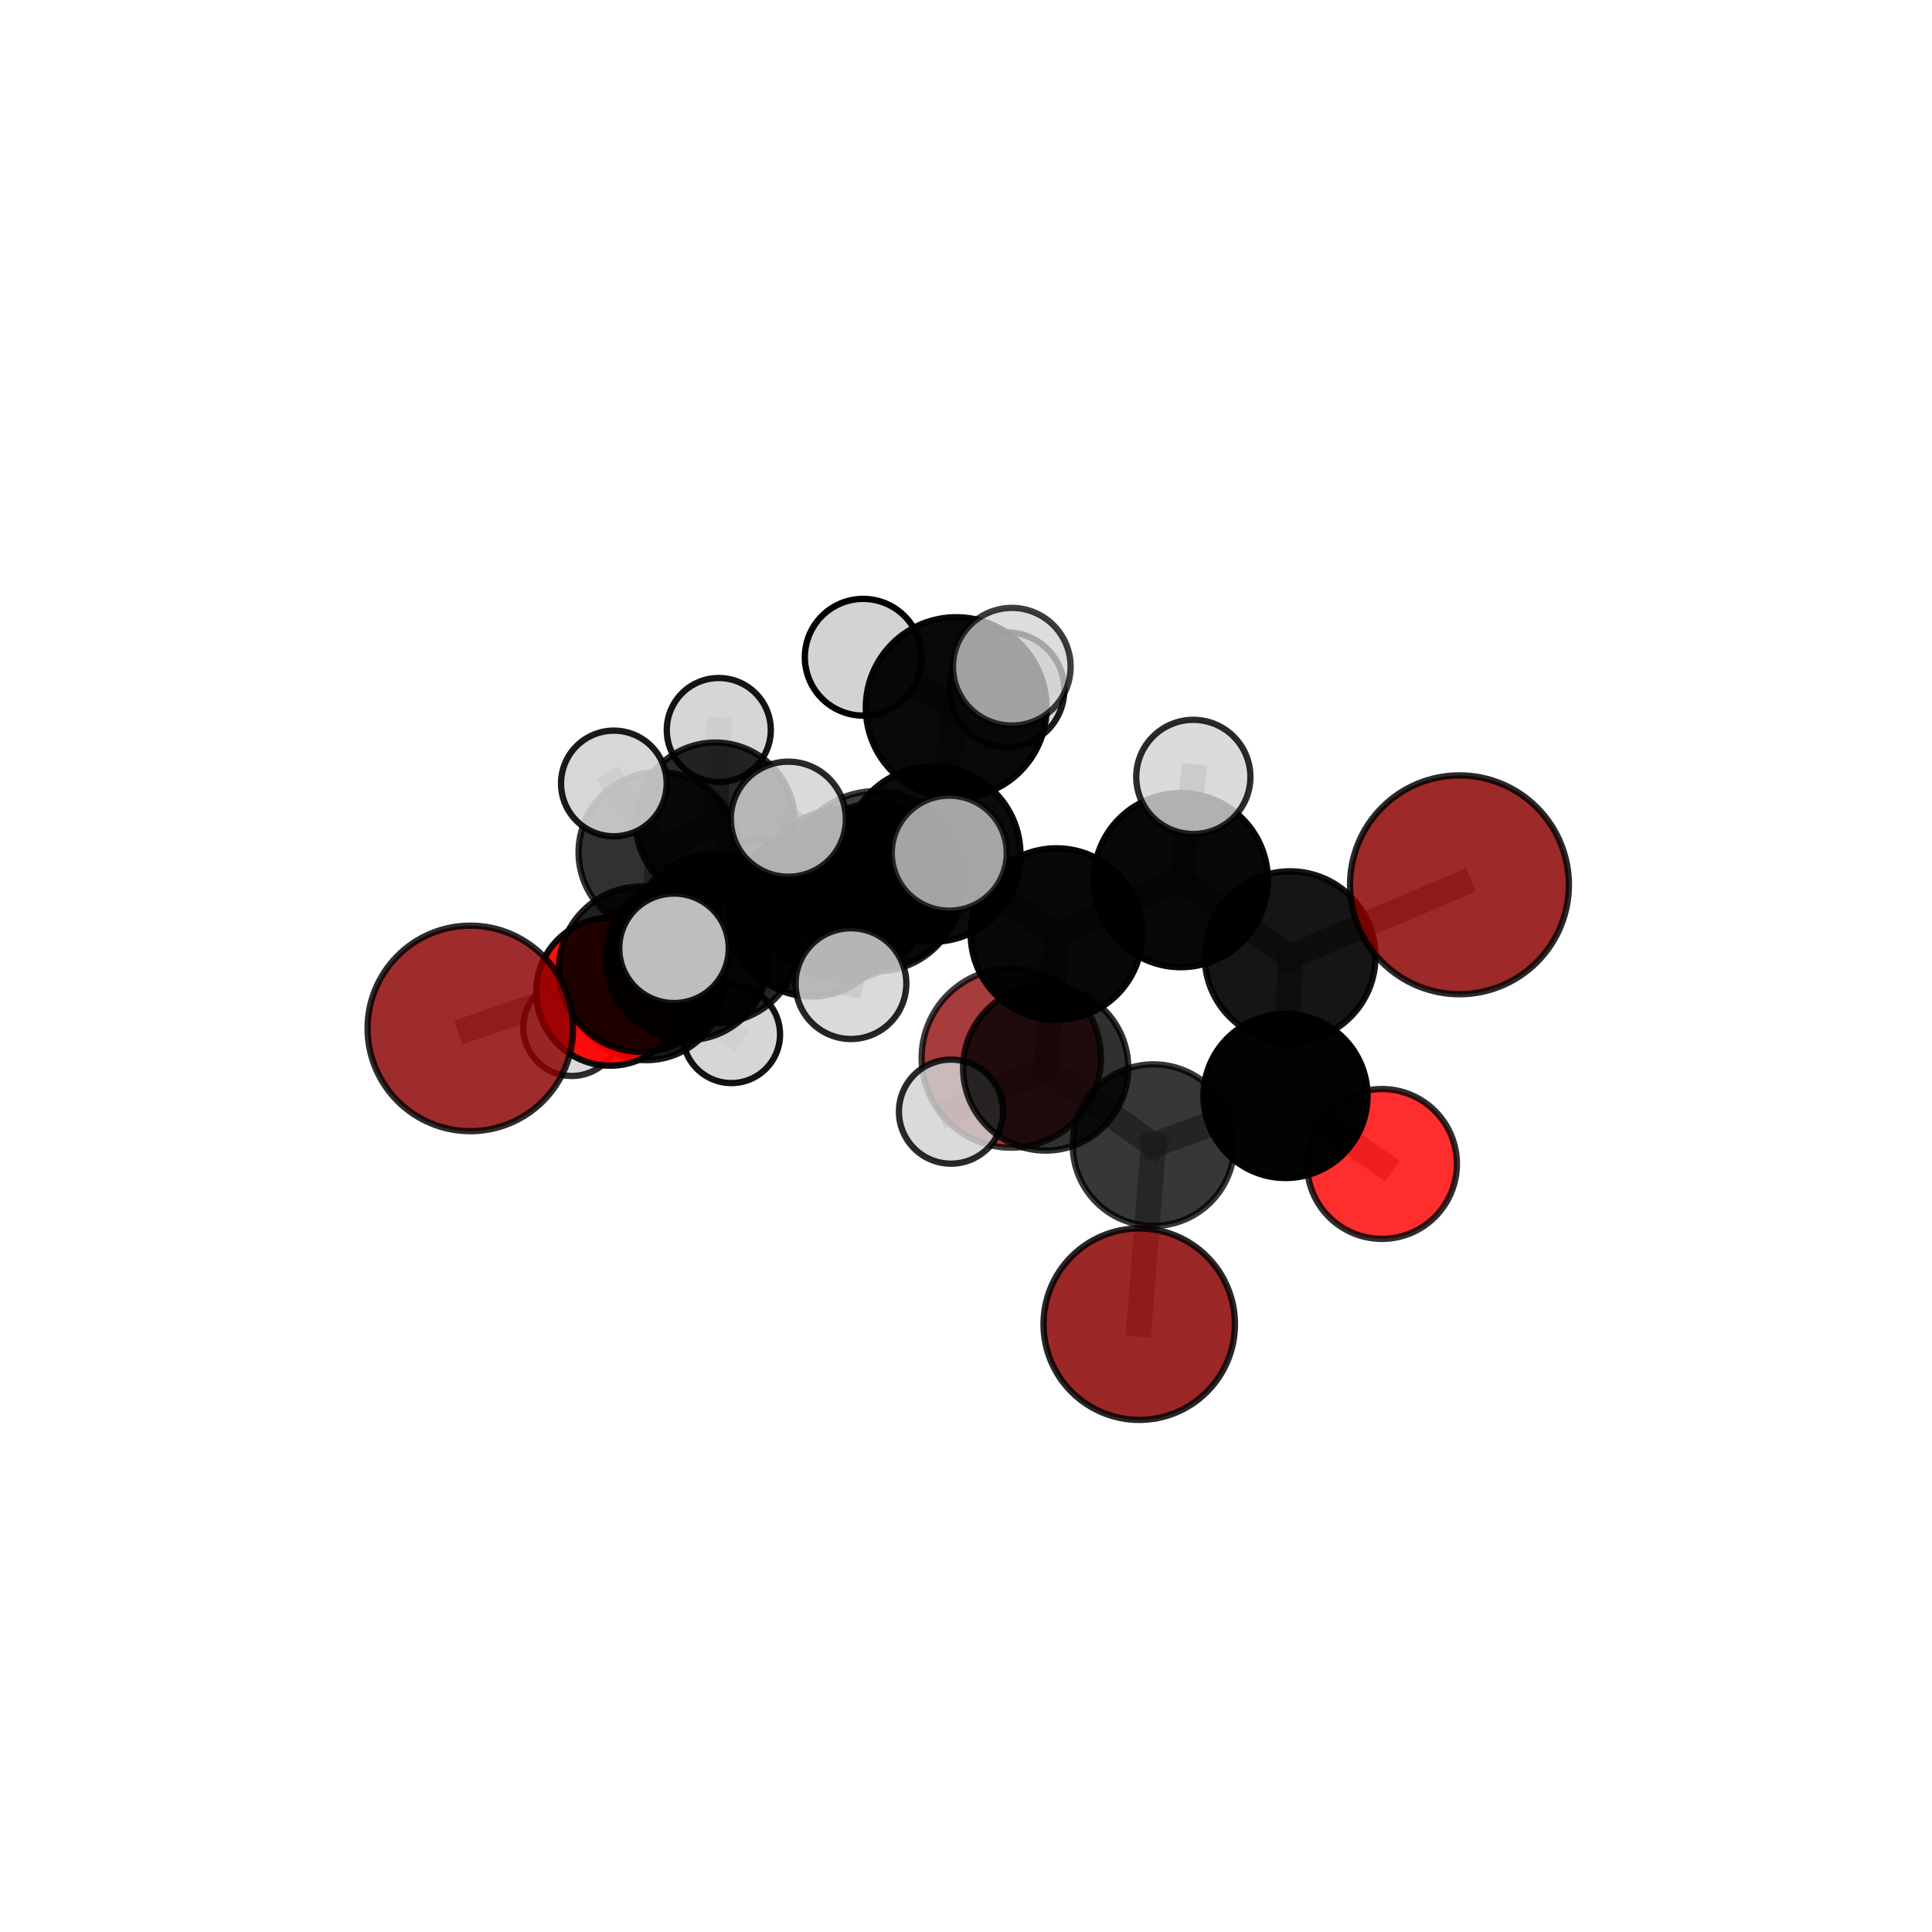 <?xml version="1.0" encoding="utf-8" standalone="no"?>
<!DOCTYPE svg PUBLIC "-//W3C//DTD SVG 1.1//EN"
  "http://www.w3.org/Graphics/SVG/1.1/DTD/svg11.dtd">
<svg xmlns:xlink="http://www.w3.org/1999/xlink" width="153pt" height="153pt" viewBox="0 0 153 153" xmlns="http://www.w3.org/2000/svg" version="1.1">
 <defs>
  <style type="text/css">*{stroke-linejoin: round; stroke-linecap: butt}</style>
 </defs>
 <g id="figure_1">
  <g id="patch_1">
   <path d="M 0 153 
L 153 153 
L 153 0 
L 0 0 
L 0 153 
z
" style="fill: none"/>
  </g>
  <g id="patch_2">
   <path d="M 7.2 145.8 
L 145.8 145.8 
L 145.8 7.2 
L 7.2 7.2 
L 7.2 145.8 
z
" style="fill: none"/>
  </g>
  <g id="axes_1">
   <g id="line2d_1">
    <path d="M 90.218 104.865 
L 91.347 90.685 
" clip-path="url(#p229f7f1316)" style="fill: none; stroke: #808080; stroke-opacity: 0.636; stroke-width: 2; stroke-linecap: square"/>
   </g>
   <g id="line2d_2">
    <path d="M 91.347 90.685 
L 101.803 86.795 
" clip-path="url(#p229f7f1316)" style="fill: none; stroke: #808080; stroke-opacity: 0.669; stroke-width: 2; stroke-linecap: square"/>
   </g>
   <g id="line2d_3">
    <path d="M 115.579 70.07 
L 102.168 75.761 
" clip-path="url(#p229f7f1316)" style="fill: none; stroke: #808080; stroke-opacity: 0.726; stroke-width: 2; stroke-linecap: square"/>
   </g>
   <g id="line2d_4">
    <path d="M 102.168 75.761 
L 101.803 86.795 
" clip-path="url(#p229f7f1316)" style="fill: none; stroke: #808080; stroke-opacity: 0.696; stroke-width: 2; stroke-linecap: square"/>
   </g>
   <g id="line2d_5">
    <path d="M 37.247 81.443 
L 50.814 76.754 
" clip-path="url(#p229f7f1316)" style="fill: none; stroke: #808080; stroke-opacity: 0.679; stroke-width: 2; stroke-linecap: square"/>
   </g>
   <g id="line2d_6">
    <path d="M 50.814 76.754 
L 54.421 75.934 
" clip-path="url(#p229f7f1316)" style="fill: none; stroke: #808080; stroke-opacity: 0.676; stroke-width: 2; stroke-linecap: square"/>
   </g>
   <g id="line2d_7">
    <path d="M 109.442 92.177 
L 101.803 86.795 
" clip-path="url(#p229f7f1316)" style="fill: none; stroke: #808080; stroke-opacity: 0.667; stroke-width: 2; stroke-linecap: square"/>
   </g>
   <g id="line2d_8">
    <path d="M 48.323 78.542 
L 54.421 75.934 
" clip-path="url(#p229f7f1316)" style="fill: none; stroke: #808080; stroke-opacity: 0.656; stroke-width: 2; stroke-linecap: square"/>
   </g>
   <g id="line2d_9">
    <path d="M 48.323 78.542 
L 51.202 77.797 
" clip-path="url(#p229f7f1316)" style="fill: none; stroke: #808080; stroke-opacity: 0.636; stroke-width: 2; stroke-linecap: square"/>
   </g>
   <g id="line2d_10">
    <path d="M 51.202 77.797 
L 52.178 67.497 
" clip-path="url(#p229f7f1316)" style="fill: none; stroke: #808080; stroke-opacity: 0.642; stroke-width: 2; stroke-linecap: square"/>
   </g>
   <g id="line2d_11">
    <path d="M 51.202 77.797 
L 45.282 81.367 
" clip-path="url(#p229f7f1316)" style="fill: none; stroke: #808080; stroke-opacity: 0.618; stroke-width: 2; stroke-linecap: square"/>
   </g>
   <g id="line2d_12">
    <path d="M 51.202 77.797 
L 57.922 81.92 
" clip-path="url(#p229f7f1316)" style="fill: none; stroke: #808080; stroke-opacity: 0.619; stroke-width: 2; stroke-linecap: square"/>
   </g>
   <g id="line2d_13">
    <path d="M 73.875 67.643 
L 83.663 73.97 
" clip-path="url(#p229f7f1316)" style="fill: none; stroke: #808080; stroke-opacity: 0.732; stroke-width: 2; stroke-linecap: square"/>
   </g>
   <g id="line2d_14">
    <path d="M 73.875 67.643 
L 66.709 70.841 
" clip-path="url(#p229f7f1316)" style="fill: none; stroke: #808080; stroke-opacity: 0.73; stroke-width: 2; stroke-linecap: square"/>
   </g>
   <g id="line2d_15">
    <path d="M 73.875 67.643 
L 75.723 56.037 
" clip-path="url(#p229f7f1316)" style="fill: none; stroke: #808080; stroke-opacity: 0.76; stroke-width: 2; stroke-linecap: square"/>
   </g>
   <g id="line2d_16">
    <path d="M 73.875 67.643 
L 69.368 69.671 
" clip-path="url(#p229f7f1316)" style="fill: none; stroke: #808080; stroke-opacity: 0.749; stroke-width: 2; stroke-linecap: square"/>
   </g>
   <g id="line2d_17">
    <path d="M 83.663 73.97 
L 93.514 69.7 
" clip-path="url(#p229f7f1316)" style="fill: none; stroke: #808080; stroke-opacity: 0.728; stroke-width: 2; stroke-linecap: square"/>
   </g>
   <g id="line2d_18">
    <path d="M 83.663 73.97 
L 82.809 84.577 
" clip-path="url(#p229f7f1316)" style="fill: none; stroke: #808080; stroke-opacity: 0.701; stroke-width: 2; stroke-linecap: square"/>
   </g>
   <g id="line2d_19">
    <path d="M 66.709 70.841 
L 56.652 74.317 
" clip-path="url(#p229f7f1316)" style="fill: none; stroke: #808080; stroke-opacity: 0.712; stroke-width: 2; stroke-linecap: square"/>
   </g>
   <g id="line2d_20">
    <path d="M 66.709 70.841 
L 69.431 70.263 
" clip-path="url(#p229f7f1316)" style="fill: none; stroke: #808080; stroke-opacity: 0.708; stroke-width: 2; stroke-linecap: square"/>
   </g>
   <g id="line2d_21">
    <path d="M 75.723 56.037 
L 68.359 52.049 
" clip-path="url(#p229f7f1316)" style="fill: none; stroke: #808080; stroke-opacity: 0.784; stroke-width: 2; stroke-linecap: square"/>
   </g>
   <g id="line2d_22">
    <path d="M 75.723 56.037 
L 80.128 52.798 
" clip-path="url(#p229f7f1316)" style="fill: none; stroke: #808080; stroke-opacity: 0.789; stroke-width: 2; stroke-linecap: square"/>
   </g>
   <g id="line2d_23">
    <path d="M 75.723 56.037 
L 79.745 54.622 
" clip-path="url(#p229f7f1316)" style="fill: none; stroke: #808080; stroke-opacity: 0.774; stroke-width: 2; stroke-linecap: square"/>
   </g>
   <g id="line2d_24">
    <path d="M 69.368 69.671 
L 62.431 64.875 
" clip-path="url(#p229f7f1316)" style="fill: none; stroke: #808080; stroke-opacity: 0.765; stroke-width: 2; stroke-linecap: square"/>
   </g>
   <g id="line2d_25">
    <path d="M 69.368 69.671 
L 67.389 77.897 
" clip-path="url(#p229f7f1316)" style="fill: none; stroke: #808080; stroke-opacity: 0.744; stroke-width: 2; stroke-linecap: square"/>
   </g>
   <g id="line2d_26">
    <path d="M 69.368 69.671 
L 75.175 67.563 
" clip-path="url(#p229f7f1316)" style="fill: none; stroke: #808080; stroke-opacity: 0.765; stroke-width: 2; stroke-linecap: square"/>
   </g>
   <g id="line2d_27">
    <path d="M 93.514 69.7 
L 102.168 75.761 
" clip-path="url(#p229f7f1316)" style="fill: none; stroke: #808080; stroke-opacity: 0.726; stroke-width: 2; stroke-linecap: square"/>
   </g>
   <g id="line2d_28">
    <path d="M 93.514 69.7 
L 94.502 61.526 
" clip-path="url(#p229f7f1316)" style="fill: none; stroke: #808080; stroke-opacity: 0.751; stroke-width: 2; stroke-linecap: square"/>
   </g>
   <g id="line2d_29">
    <path d="M 82.809 84.577 
L 91.347 90.685 
" clip-path="url(#p229f7f1316)" style="fill: none; stroke: #808080; stroke-opacity: 0.672; stroke-width: 2; stroke-linecap: square"/>
   </g>
   <g id="line2d_30">
    <path d="M 82.809 84.577 
L 75.311 88.033 
" clip-path="url(#p229f7f1316)" style="fill: none; stroke: #808080; stroke-opacity: 0.676; stroke-width: 2; stroke-linecap: square"/>
   </g>
   <g id="line2d_31">
    <path d="M 56.652 74.317 
L 50.814 76.754 
" clip-path="url(#p229f7f1316)" style="fill: none; stroke: #808080; stroke-opacity: 0.696; stroke-width: 2; stroke-linecap: square"/>
   </g>
   <g id="line2d_32">
    <path d="M 56.652 74.317 
L 53.377 75.1 
" clip-path="url(#p229f7f1316)" style="fill: none; stroke: #808080; stroke-opacity: 0.714; stroke-width: 2; stroke-linecap: square"/>
   </g>
   <g id="line2d_33">
    <path d="M 69.431 70.263 
L 64.279 72.419 
" clip-path="url(#p229f7f1316)" style="fill: none; stroke: #808080; stroke-opacity: 0.688; stroke-width: 2; stroke-linecap: square"/>
   </g>
   <g id="line2d_34">
    <path d="M 64.279 72.419 
L 54.421 75.934 
" clip-path="url(#p229f7f1316)" style="fill: none; stroke: #808080; stroke-opacity: 0.672; stroke-width: 2; stroke-linecap: square"/>
   </g>
   <g id="line2d_35">
    <path d="M 64.279 72.419 
L 67.349 71.601 
" clip-path="url(#p229f7f1316)" style="fill: none; stroke: #808080; stroke-opacity: 0.671; stroke-width: 2; stroke-linecap: square"/>
   </g>
   <g id="line2d_36">
    <path d="M 52.178 67.497 
L 56.647 65.109 
" clip-path="url(#p229f7f1316)" style="fill: none; stroke: #808080; stroke-opacity: 0.652; stroke-width: 2; stroke-linecap: square"/>
   </g>
   <g id="line2d_37">
    <path d="M 52.178 67.497 
L 48.613 62.043 
" clip-path="url(#p229f7f1316)" style="fill: none; stroke: #808080; stroke-opacity: 0.67; stroke-width: 2; stroke-linecap: square"/>
   </g>
   <g id="line2d_38">
    <path d="M 56.647 65.109 
L 56.923 57.812 
" clip-path="url(#p229f7f1316)" style="fill: none; stroke: #808080; stroke-opacity: 0.659; stroke-width: 2; stroke-linecap: square"/>
   </g>
   <g id="line2d_39">
    <path d="M 56.647 65.109 
L 60.068 70.359 
" clip-path="url(#p229f7f1316)" style="fill: none; stroke: #808080; stroke-opacity: 0.635; stroke-width: 2; stroke-linecap: square"/>
   </g>
   <g id="Path3DCollection_1">
    <path d="M 80.085 90.886 
C 81.968 90.886 83.774 90.138 85.105 88.807 
C 86.436 87.475 87.184 85.67 87.184 83.787 
C 87.184 81.904 86.436 80.098 85.105 78.767 
C 83.774 77.436 81.968 76.688 80.085 76.688 
C 78.202 76.688 76.396 77.436 75.065 78.767 
C 73.734 80.098 72.986 81.904 72.986 83.787 
C 72.986 85.67 73.734 87.475 75.065 88.807 
C 76.396 90.138 78.202 90.886 80.085 90.886 
z
" clip-path="url(#p229f7f1316)" style="fill: #8b0000; fill-opacity: 0.763; stroke: #000000; stroke-opacity: 0.763; stroke-width: 0.5"/>
    <path d="M 60.068 74.26 
C 61.103 74.26 62.095 73.849 62.826 73.117 
C 63.558 72.386 63.969 71.394 63.969 70.359 
C 63.969 69.325 63.558 68.332 62.826 67.601 
C 62.095 66.869 61.103 66.458 60.068 66.458 
C 59.034 66.458 58.041 66.869 57.31 67.601 
C 56.578 68.332 56.167 69.325 56.167 70.359 
C 56.167 71.394 56.578 72.386 57.31 73.117 
C 58.041 73.849 59.034 74.26 60.068 74.26 
z
" clip-path="url(#p229f7f1316)" style="fill: #d3d3d3; fill-opacity: 0.7; stroke: #000000; stroke-opacity: 0.7; stroke-width: 0.5"/>
    <path d="M 56.923 61.93 
C 58.016 61.93 59.063 61.496 59.836 60.724 
C 60.608 59.952 61.042 58.904 61.042 57.812 
C 61.042 56.719 60.608 55.672 59.836 54.899 
C 59.063 54.127 58.016 53.693 56.923 53.693 
C 55.831 53.693 54.783 54.127 54.011 54.899 
C 53.238 55.672 52.804 56.719 52.804 57.812 
C 52.804 58.904 53.238 59.952 54.011 60.724 
C 54.783 61.496 55.831 61.93 56.923 61.93 
z
" clip-path="url(#p229f7f1316)" style="fill: #d3d3d3; fill-opacity: 0.92; stroke: #000000; stroke-opacity: 0.92; stroke-width: 0.5"/>
    <path d="M 56.647 71.413 
C 58.319 71.413 59.923 70.749 61.105 69.567 
C 62.287 68.385 62.952 66.781 62.952 65.109 
C 62.952 63.437 62.287 61.833 61.105 60.651 
C 59.923 59.469 58.319 58.804 56.647 58.804 
C 54.975 58.804 53.372 59.469 52.189 60.651 
C 51.007 61.833 50.343 63.437 50.343 65.109 
C 50.343 66.781 51.007 68.385 52.189 69.567 
C 53.372 70.749 54.975 71.413 56.647 71.413 
z
" clip-path="url(#p229f7f1316)" style="fill-opacity: 0.841; stroke: #000000; stroke-opacity: 0.841; stroke-width: 0.5"/>
    <path d="M 45.282 85.208 
C 46.3 85.208 47.277 84.803 47.998 84.083 
C 48.718 83.363 49.123 82.386 49.123 81.367 
C 49.123 80.348 48.718 79.371 47.998 78.651 
C 47.277 77.93 46.3 77.526 45.282 77.526 
C 44.263 77.526 43.286 77.93 42.565 78.651 
C 41.845 79.371 41.44 80.348 41.44 81.367 
C 41.44 82.386 41.845 83.363 42.565 84.083 
C 43.286 84.803 44.263 85.208 45.282 85.208 
z
" clip-path="url(#p229f7f1316)" style="fill: #d3d3d3; fill-opacity: 0.822; stroke: #000000; stroke-opacity: 0.822; stroke-width: 0.5"/>
    <path d="M 52.178 73.857 
C 53.864 73.857 55.482 73.187 56.675 71.994 
C 57.867 70.802 58.537 69.184 58.537 67.497 
C 58.537 65.811 57.867 64.193 56.675 63.001 
C 55.482 61.808 53.864 61.138 52.178 61.138 
C 50.491 61.138 48.874 61.808 47.681 63.001 
C 46.489 64.193 45.818 65.811 45.818 67.497 
C 45.818 69.184 46.489 70.802 47.681 71.994 
C 48.874 73.187 50.491 73.857 52.178 73.857 
z
" clip-path="url(#p229f7f1316)" style="fill-opacity: 0.806; stroke: #000000; stroke-opacity: 0.806; stroke-width: 0.5"/>
    <path d="M 57.922 85.772 
C 58.943 85.772 59.923 85.366 60.646 84.644 
C 61.368 83.921 61.774 82.941 61.774 81.92 
C 61.774 80.898 61.368 79.918 60.646 79.195 
C 59.923 78.473 58.943 78.067 57.922 78.067 
C 56.9 78.067 55.92 78.473 55.197 79.195 
C 54.475 79.918 54.069 80.898 54.069 81.92 
C 54.069 82.941 54.475 83.921 55.197 84.644 
C 55.92 85.366 56.9 85.772 57.922 85.772 
z
" clip-path="url(#p229f7f1316)" style="fill: #d3d3d3; fill-opacity: 0.928; stroke: #000000; stroke-opacity: 0.928; stroke-width: 0.5"/>
    <path d="M 51.202 83.955 
C 52.835 83.955 54.401 83.306 55.556 82.152 
C 56.711 80.997 57.36 79.43 57.36 77.797 
C 57.36 76.164 56.711 74.597 55.556 73.443 
C 54.401 72.288 52.835 71.639 51.202 71.639 
C 49.569 71.639 48.002 72.288 46.847 73.443 
C 45.692 74.597 45.044 76.164 45.044 77.797 
C 45.044 79.43 45.692 80.997 46.847 82.152 
C 48.002 83.306 49.569 83.955 51.202 83.955 
z
" clip-path="url(#p229f7f1316)" style="fill-opacity: 0.9; stroke: #000000; stroke-opacity: 0.9; stroke-width: 0.5"/>
    <path d="M 48.613 66.226 
C 49.722 66.226 50.786 65.785 51.571 65.001 
C 52.355 64.217 52.796 63.152 52.796 62.043 
C 52.796 60.934 52.355 59.87 51.571 59.085 
C 50.786 58.301 49.722 57.86 48.613 57.86 
C 47.503 57.86 46.439 58.301 45.655 59.085 
C 44.87 59.87 44.43 60.934 44.43 62.043 
C 44.43 63.152 44.87 64.217 45.655 65.001 
C 46.439 65.785 47.503 66.226 48.613 66.226 
z
" clip-path="url(#p229f7f1316)" style="fill: #d3d3d3; fill-opacity: 0.896; stroke: #000000; stroke-opacity: 0.896; stroke-width: 0.5"/>
    <path d="M 67.349 75.702 
C 68.436 75.702 69.479 75.27 70.249 74.501 
C 71.018 73.732 71.45 72.689 71.45 71.601 
C 71.45 70.513 71.018 69.47 70.249 68.701 
C 69.479 67.932 68.436 67.5 67.349 67.5 
C 66.261 67.5 65.218 67.932 64.449 68.701 
C 63.68 69.47 63.248 70.513 63.248 71.601 
C 63.248 72.689 63.68 73.732 64.449 74.501 
C 65.218 75.27 66.261 75.702 67.349 75.702 
z
" clip-path="url(#p229f7f1316)" style="fill: #d3d3d3; fill-opacity: 0.973; stroke: #000000; stroke-opacity: 0.973; stroke-width: 0.5"/>
    <path d="M 48.323 84.397 
C 49.876 84.397 51.365 83.78 52.463 82.682 
C 53.561 81.584 54.177 80.095 54.177 78.542 
C 54.177 76.99 53.561 75.501 52.463 74.403 
C 51.365 73.305 49.876 72.688 48.323 72.688 
C 46.77 72.688 45.281 73.305 44.183 74.403 
C 43.086 75.501 42.469 76.99 42.469 78.542 
C 42.469 80.095 43.086 81.584 44.183 82.682 
C 45.281 83.78 46.77 84.397 48.323 84.397 
z
" clip-path="url(#p229f7f1316)" style="fill: #ff0000; fill-opacity: 0.945; stroke: #000000; stroke-opacity: 0.945; stroke-width: 0.5"/>
    <path d="M 64.279 78.919 
C 66.003 78.919 67.657 78.234 68.876 77.015 
C 70.094 75.796 70.779 74.142 70.779 72.419 
C 70.779 70.695 70.094 69.041 68.876 67.822 
C 67.657 66.603 66.003 65.919 64.279 65.919 
C 62.556 65.919 60.902 66.603 59.683 67.822 
C 58.464 69.041 57.779 70.695 57.779 72.419 
C 57.779 74.142 58.464 75.796 59.683 77.015 
C 60.902 78.234 62.556 78.919 64.279 78.919 
z
" clip-path="url(#p229f7f1316)" style="fill-opacity: 0.92; stroke: #000000; stroke-opacity: 0.92; stroke-width: 0.5"/>
    <path d="M 54.421 82.373 
C 56.129 82.373 57.767 81.695 58.974 80.487 
C 60.182 79.28 60.861 77.642 60.861 75.934 
C 60.861 74.226 60.182 72.588 58.974 71.381 
C 57.767 70.173 56.129 69.495 54.421 69.495 
C 52.713 69.495 51.075 70.173 49.868 71.381 
C 48.66 72.588 47.982 74.226 47.982 75.934 
C 47.982 77.642 48.66 79.28 49.868 80.487 
C 51.075 81.695 52.713 82.373 54.421 82.373 
z
" clip-path="url(#p229f7f1316)" style="fill-opacity: 0.885; stroke: #000000; stroke-opacity: 0.885; stroke-width: 0.5"/>
    <path d="M 69.431 76.918 
C 71.196 76.918 72.889 76.217 74.137 74.969 
C 75.385 73.721 76.086 72.028 76.086 70.263 
C 76.086 68.498 75.385 66.805 74.137 65.557 
C 72.889 64.309 71.196 63.607 69.431 63.607 
C 67.666 63.607 65.973 64.309 64.724 65.557 
C 63.476 66.805 62.775 68.498 62.775 70.263 
C 62.775 72.028 63.476 73.721 64.724 74.969 
C 65.973 76.217 67.666 76.918 69.431 76.918 
z
" clip-path="url(#p229f7f1316)" style="fill-opacity: 0.853; stroke: #000000; stroke-opacity: 0.853; stroke-width: 0.5"/>
    <path d="M 50.814 83.307 
C 52.552 83.307 54.219 82.617 55.448 81.388 
C 56.677 80.159 57.367 78.492 57.367 76.754 
C 57.367 75.017 56.677 73.35 55.448 72.121 
C 54.219 70.892 52.552 70.201 50.814 70.201 
C 49.076 70.201 47.409 70.892 46.181 72.121 
C 44.952 73.35 44.261 75.017 44.261 76.754 
C 44.261 78.492 44.952 80.159 46.181 81.388 
C 47.409 82.617 49.076 83.307 50.814 83.307 
z
" clip-path="url(#p229f7f1316)" style="fill-opacity: 0.874; stroke: #000000; stroke-opacity: 0.874; stroke-width: 0.5"/>
    <path d="M 37.247 89.581 
C 39.405 89.581 41.475 88.724 43.001 87.198 
C 44.527 85.672 45.385 83.601 45.385 81.443 
C 45.385 79.285 44.527 77.215 43.001 75.689 
C 41.475 74.162 39.405 73.305 37.247 73.305 
C 35.088 73.305 33.018 74.162 31.492 75.689 
C 29.966 77.215 29.109 79.285 29.109 81.443 
C 29.109 83.601 29.966 85.672 31.492 87.198 
C 33.018 88.724 35.088 89.581 37.247 89.581 
z
" clip-path="url(#p229f7f1316)" style="fill: #8b0000; fill-opacity: 0.827; stroke: #000000; stroke-opacity: 0.827; stroke-width: 0.5"/>
    <path d="M 66.709 77.609 
C 68.504 77.609 70.225 76.896 71.494 75.627 
C 72.764 74.357 73.477 72.636 73.477 70.841 
C 73.477 69.046 72.764 67.325 71.494 66.056 
C 70.225 64.787 68.504 64.074 66.709 64.074 
C 64.914 64.074 63.193 64.787 61.924 66.056 
C 60.655 67.325 59.942 69.046 59.942 70.841 
C 59.942 72.636 60.655 74.357 61.924 75.627 
C 63.193 76.896 64.914 77.609 66.709 77.609 
z
" clip-path="url(#p229f7f1316)" style="fill-opacity: 0.846; stroke: #000000; stroke-opacity: 0.846; stroke-width: 0.5"/>
    <path d="M 79.745 59.162 
C 80.949 59.162 82.104 58.684 82.955 57.832 
C 83.806 56.981 84.285 55.826 84.285 54.622 
C 84.285 53.418 83.806 52.263 82.955 51.412 
C 82.104 50.561 80.949 50.082 79.745 50.082 
C 78.541 50.082 77.386 50.561 76.535 51.412 
C 75.684 52.263 75.205 53.418 75.205 54.622 
C 75.205 55.826 75.684 56.981 76.535 57.832 
C 77.386 58.684 78.541 59.162 79.745 59.162 
z
" clip-path="url(#p229f7f1316)" style="fill: #d3d3d3; fill-opacity: 0.894; stroke: #000000; stroke-opacity: 0.894; stroke-width: 0.5"/>
    <path d="M 56.652 81.027 
C 58.432 81.027 60.139 80.32 61.397 79.062 
C 62.656 77.803 63.363 76.096 63.363 74.317 
C 63.363 72.537 62.656 70.83 61.397 69.572 
C 60.139 68.313 58.432 67.606 56.652 67.606 
C 54.872 67.606 53.165 68.313 51.907 69.572 
C 50.648 70.83 49.941 72.537 49.941 74.317 
C 49.941 76.096 50.648 77.803 51.907 79.062 
C 53.165 80.32 54.872 81.027 56.652 81.027 
z
" clip-path="url(#p229f7f1316)" style="fill-opacity: 0.855; stroke: #000000; stroke-opacity: 0.855; stroke-width: 0.5"/>
    <path d="M 90.218 112.446 
C 92.229 112.446 94.157 111.647 95.578 110.225 
C 97 108.804 97.799 106.875 97.799 104.865 
C 97.799 102.855 97 100.926 95.578 99.505 
C 94.157 98.083 92.229 97.284 90.218 97.284 
C 88.208 97.284 86.279 98.083 84.858 99.505 
C 83.436 100.926 82.638 102.855 82.638 104.865 
C 82.638 106.875 83.436 108.804 84.858 110.225 
C 86.279 111.647 88.208 112.446 90.218 112.446 
z
" clip-path="url(#p229f7f1316)" style="fill: #8b0000; fill-opacity: 0.845; stroke: #000000; stroke-opacity: 0.845; stroke-width: 0.5"/>
    <path d="M 75.311 92.155 
C 76.404 92.155 77.452 91.72 78.225 90.948 
C 78.998 90.175 79.432 89.126 79.432 88.033 
C 79.432 86.94 78.998 85.891 78.225 85.118 
C 77.452 84.345 76.404 83.911 75.311 83.911 
C 74.218 83.911 73.169 84.345 72.396 85.118 
C 71.623 85.891 71.189 86.94 71.189 88.033 
C 71.189 89.126 71.623 90.175 72.396 90.948 
C 73.169 91.72 74.218 92.155 75.311 92.155 
z
" clip-path="url(#p229f7f1316)" style="fill: #d3d3d3; fill-opacity: 0.835; stroke: #000000; stroke-opacity: 0.835; stroke-width: 0.5"/>
    <path d="M 91.347 97.08 
C 93.044 97.08 94.671 96.407 95.87 95.207 
C 97.069 94.008 97.743 92.381 97.743 90.685 
C 97.743 88.988 97.069 87.361 95.87 86.162 
C 94.671 84.963 93.044 84.289 91.347 84.289 
C 89.651 84.289 88.024 84.963 86.825 86.162 
C 85.625 87.361 84.952 88.988 84.952 90.685 
C 84.952 92.381 85.625 94.008 86.825 95.207 
C 88.024 96.407 89.651 97.08 91.347 97.08 
z
" clip-path="url(#p229f7f1316)" style="fill-opacity: 0.785; stroke: #000000; stroke-opacity: 0.785; stroke-width: 0.5"/>
    <path d="M 109.442 98.111 
C 111.016 98.111 112.526 97.486 113.638 96.373 
C 114.751 95.26 115.376 93.751 115.376 92.177 
C 115.376 90.603 114.751 89.094 113.638 87.981 
C 112.526 86.868 111.016 86.243 109.442 86.243 
C 107.869 86.243 106.359 86.868 105.246 87.981 
C 104.134 89.094 103.508 90.603 103.508 92.177 
C 103.508 93.751 104.134 95.26 105.246 96.373 
C 106.359 97.486 107.869 98.111 109.442 98.111 
z
" clip-path="url(#p229f7f1316)" style="fill: #ff0000; fill-opacity: 0.82; stroke: #000000; stroke-opacity: 0.82; stroke-width: 0.5"/>
    <path d="M 82.809 91.118 
C 84.544 91.118 86.208 90.429 87.434 89.202 
C 88.661 87.975 89.35 86.311 89.35 84.577 
C 89.35 82.842 88.661 81.178 87.434 79.951 
C 86.208 78.725 84.544 78.035 82.809 78.035 
C 81.074 78.035 79.41 78.725 78.184 79.951 
C 76.957 81.178 76.268 82.842 76.268 84.577 
C 76.268 86.311 76.957 87.975 78.184 89.202 
C 79.41 90.429 81.074 91.118 82.809 91.118 
z
" clip-path="url(#p229f7f1316)" style="fill-opacity: 0.81; stroke: #000000; stroke-opacity: 0.81; stroke-width: 0.5"/>
    <path d="M 101.803 93.291 
C 103.526 93.291 105.178 92.607 106.396 91.389 
C 107.615 90.17 108.299 88.518 108.299 86.795 
C 108.299 85.072 107.615 83.42 106.396 82.201 
C 105.178 80.983 103.526 80.299 101.803 80.299 
C 100.08 80.299 98.427 80.983 97.209 82.201 
C 95.991 83.42 95.306 85.072 95.306 86.795 
C 95.306 88.518 95.991 90.17 97.209 91.389 
C 98.427 92.607 100.08 93.291 101.803 93.291 
z
" clip-path="url(#p229f7f1316)" style="fill-opacity: 0.988; stroke: #000000; stroke-opacity: 0.988; stroke-width: 0.5"/>
    <path d="M 68.359 56.671 
C 69.585 56.671 70.761 56.184 71.627 55.317 
C 72.494 54.451 72.981 53.275 72.981 52.049 
C 72.981 50.824 72.494 49.648 71.627 48.781 
C 70.761 47.914 69.585 47.427 68.359 47.427 
C 67.134 47.427 65.958 47.914 65.091 48.781 
C 64.224 49.648 63.737 50.824 63.737 52.049 
C 63.737 53.275 64.224 54.451 65.091 55.317 
C 65.958 56.184 67.134 56.671 68.359 56.671 
z
" clip-path="url(#p229f7f1316)" style="fill: #d3d3d3; stroke: #000000; stroke-width: 0.5"/>
    <path d="M 75.723 63.197 
C 77.622 63.197 79.443 62.442 80.786 61.1 
C 82.128 59.757 82.883 57.936 82.883 56.037 
C 82.883 54.139 82.128 52.318 80.786 50.975 
C 79.443 49.633 77.622 48.878 75.723 48.878 
C 73.825 48.878 72.004 49.633 70.661 50.975 
C 69.319 52.318 68.564 54.139 68.564 56.037 
C 68.564 57.936 69.319 59.757 70.661 61.1 
C 72.004 62.442 73.825 63.197 75.723 63.197 
z
" clip-path="url(#p229f7f1316)" style="fill-opacity: 0.962; stroke: #000000; stroke-opacity: 0.962; stroke-width: 0.5"/>
    <path d="M 83.663 80.762 
C 85.464 80.762 87.192 80.047 88.465 78.773 
C 89.739 77.499 90.455 75.772 90.455 73.97 
C 90.455 72.169 89.739 70.442 88.465 69.168 
C 87.192 67.894 85.464 67.179 83.663 67.179 
C 81.862 67.179 80.134 67.894 78.86 69.168 
C 77.587 70.442 76.871 72.169 76.871 73.97 
C 76.871 75.772 77.587 77.499 78.86 78.773 
C 80.134 80.047 81.862 80.762 83.663 80.762 
z
" clip-path="url(#p229f7f1316)" style="fill-opacity: 0.967; stroke: #000000; stroke-opacity: 0.967; stroke-width: 0.5"/>
    <path d="M 102.168 82.52 
C 103.96 82.52 105.68 81.808 106.947 80.541 
C 108.215 79.273 108.927 77.554 108.927 75.761 
C 108.927 73.969 108.215 72.249 106.947 70.982 
C 105.68 69.714 103.96 69.002 102.168 69.002 
C 100.375 69.002 98.656 69.714 97.388 70.982 
C 96.121 72.249 95.409 73.969 95.409 75.761 
C 95.409 77.554 96.121 79.273 97.388 80.541 
C 98.656 81.808 100.375 82.52 102.168 82.52 
z
" clip-path="url(#p229f7f1316)" style="fill-opacity: 0.915; stroke: #000000; stroke-opacity: 0.915; stroke-width: 0.5"/>
    <path d="M 93.514 76.595 
C 95.342 76.595 97.096 75.868 98.389 74.575 
C 99.682 73.282 100.409 71.529 100.409 69.7 
C 100.409 67.872 99.682 66.118 98.389 64.825 
C 97.096 63.532 95.342 62.805 93.514 62.805 
C 91.686 62.805 89.932 63.532 88.639 64.825 
C 87.346 66.118 86.619 67.872 86.619 69.7 
C 86.619 71.529 87.346 73.282 88.639 74.575 
C 89.932 75.868 91.686 76.595 93.514 76.595 
z
" clip-path="url(#p229f7f1316)" style="fill-opacity: 0.967; stroke: #000000; stroke-opacity: 0.967; stroke-width: 0.5"/>
    <path d="M 73.875 74.58 
C 75.714 74.58 77.479 73.849 78.78 72.548 
C 80.081 71.247 80.812 69.483 80.812 67.643 
C 80.812 65.803 80.081 64.038 78.78 62.738 
C 77.479 61.437 75.714 60.706 73.875 60.706 
C 72.035 60.706 70.27 61.437 68.969 62.738 
C 67.668 64.038 66.937 65.803 66.937 67.643 
C 66.937 69.483 67.668 71.247 68.969 72.548 
C 70.27 73.849 72.035 74.58 73.875 74.58 
z
" clip-path="url(#p229f7f1316)" style="fill-opacity: 0.956; stroke: #000000; stroke-opacity: 0.956; stroke-width: 0.5"/>
    <path d="M 53.377 79.435 
C 54.527 79.435 55.63 78.979 56.443 78.166 
C 57.256 77.353 57.713 76.25 57.713 75.1 
C 57.713 73.95 57.256 72.847 56.443 72.034 
C 55.63 71.221 54.527 70.764 53.377 70.764 
C 52.227 70.764 51.124 71.221 50.311 72.034 
C 49.498 72.847 49.041 73.95 49.041 75.1 
C 49.041 76.25 49.498 77.353 50.311 78.166 
C 51.124 78.979 52.227 79.435 53.377 79.435 
z
" clip-path="url(#p229f7f1316)" style="fill: #d3d3d3; fill-opacity: 0.9; stroke: #000000; stroke-opacity: 0.9; stroke-width: 0.5"/>
    <path d="M 115.579 78.736 
C 117.878 78.736 120.082 77.822 121.707 76.197 
C 123.332 74.572 124.245 72.368 124.245 70.07 
C 124.245 67.772 123.332 65.567 121.707 63.942 
C 120.082 62.317 117.878 61.404 115.579 61.404 
C 113.281 61.404 111.077 62.317 109.452 63.942 
C 107.827 65.567 106.914 67.772 106.914 70.07 
C 106.914 72.368 107.827 74.572 109.452 76.197 
C 111.077 77.822 113.281 78.736 115.579 78.736 
z
" clip-path="url(#p229f7f1316)" style="fill: #8b0000; fill-opacity: 0.837; stroke: #000000; stroke-opacity: 0.837; stroke-width: 0.5"/>
    <path d="M 94.502 66.047 
C 95.701 66.047 96.851 65.57 97.699 64.722 
C 98.547 63.875 99.023 62.725 99.023 61.526 
C 99.023 60.327 98.547 59.177 97.699 58.329 
C 96.851 57.481 95.701 57.005 94.502 57.005 
C 93.303 57.005 92.153 57.481 91.305 58.329 
C 90.458 59.177 89.981 60.327 89.981 61.526 
C 89.981 62.725 90.458 63.875 91.305 64.722 
C 92.153 65.57 93.303 66.047 94.502 66.047 
z
" clip-path="url(#p229f7f1316)" style="fill: #d3d3d3; fill-opacity: 0.831; stroke: #000000; stroke-opacity: 0.831; stroke-width: 0.5"/>
    <path d="M 80.128 57.457 
C 81.363 57.457 82.548 56.966 83.422 56.092 
C 84.295 55.219 84.786 54.034 84.786 52.798 
C 84.786 51.563 84.295 50.378 83.422 49.504 
C 82.548 48.631 81.363 48.14 80.128 48.14 
C 78.892 48.14 77.707 48.631 76.834 49.504 
C 75.96 50.378 75.469 51.563 75.469 52.798 
C 75.469 54.034 75.96 55.219 76.834 56.092 
C 77.707 56.966 78.892 57.457 80.128 57.457 
z
" clip-path="url(#p229f7f1316)" style="fill: #d3d3d3; fill-opacity: 0.76; stroke: #000000; stroke-opacity: 0.76; stroke-width: 0.5"/>
    <path d="M 69.368 76.694 
C 71.231 76.694 73.017 75.954 74.334 74.637 
C 75.651 73.32 76.391 71.534 76.391 69.671 
C 76.391 67.809 75.651 66.023 74.334 64.706 
C 73.017 63.389 71.231 62.649 69.368 62.649 
C 67.506 62.649 65.72 63.389 64.403 64.706 
C 63.086 66.023 62.346 67.809 62.346 69.671 
C 62.346 71.534 63.086 73.32 64.403 74.637 
C 65.72 75.954 67.506 76.694 69.368 76.694 
z
" clip-path="url(#p229f7f1316)" style="fill-opacity: 0.763; stroke: #000000; stroke-opacity: 0.763; stroke-width: 0.5"/>
    <path d="M 67.389 82.282 
C 68.552 82.282 69.668 81.82 70.49 80.998 
C 71.313 80.175 71.775 79.06 71.775 77.897 
C 71.775 76.733 71.313 75.618 70.49 74.795 
C 69.668 73.973 68.552 73.511 67.389 73.511 
C 66.226 73.511 65.11 73.973 64.288 74.795 
C 63.465 75.618 63.003 76.733 63.003 77.897 
C 63.003 79.06 63.465 80.175 64.288 80.998 
C 65.11 81.82 66.226 82.282 67.389 82.282 
z
" clip-path="url(#p229f7f1316)" style="fill: #d3d3d3; fill-opacity: 0.855; stroke: #000000; stroke-opacity: 0.855; stroke-width: 0.5"/>
    <path d="M 62.431 69.431 
C 63.639 69.431 64.798 68.951 65.653 68.096 
C 66.507 67.242 66.987 66.083 66.987 64.875 
C 66.987 63.666 66.507 62.507 65.653 61.653 
C 64.798 60.798 63.639 60.318 62.431 60.318 
C 61.223 60.318 60.064 60.798 59.209 61.653 
C 58.355 62.507 57.875 63.666 57.875 64.875 
C 57.875 66.083 58.355 67.242 59.209 68.096 
C 60.064 68.951 61.223 69.431 62.431 69.431 
z
" clip-path="url(#p229f7f1316)" style="fill: #d3d3d3; fill-opacity: 0.836; stroke: #000000; stroke-opacity: 0.836; stroke-width: 0.5"/>
    <path d="M 75.175 72.117 
C 76.383 72.117 77.541 71.638 78.395 70.784 
C 79.249 69.93 79.729 68.771 79.729 67.563 
C 79.729 66.355 79.249 65.197 78.395 64.343 
C 77.541 63.489 76.383 63.009 75.175 63.009 
C 73.967 63.009 72.809 63.489 71.954 64.343 
C 71.1 65.197 70.621 66.355 70.621 67.563 
C 70.621 68.771 71.1 69.93 71.954 70.784 
C 72.809 71.638 73.967 72.117 75.175 72.117 
z
" clip-path="url(#p229f7f1316)" style="fill: #d3d3d3; fill-opacity: 0.776; stroke: #000000; stroke-opacity: 0.776; stroke-width: 0.5"/>
   </g>
  </g>
 </g>
 <defs>
  <clipPath id="p229f7f1316">
   <rect x="7.2" y="7.2" width="138.6" height="138.6"/>
  </clipPath>
 </defs>
</svg>
